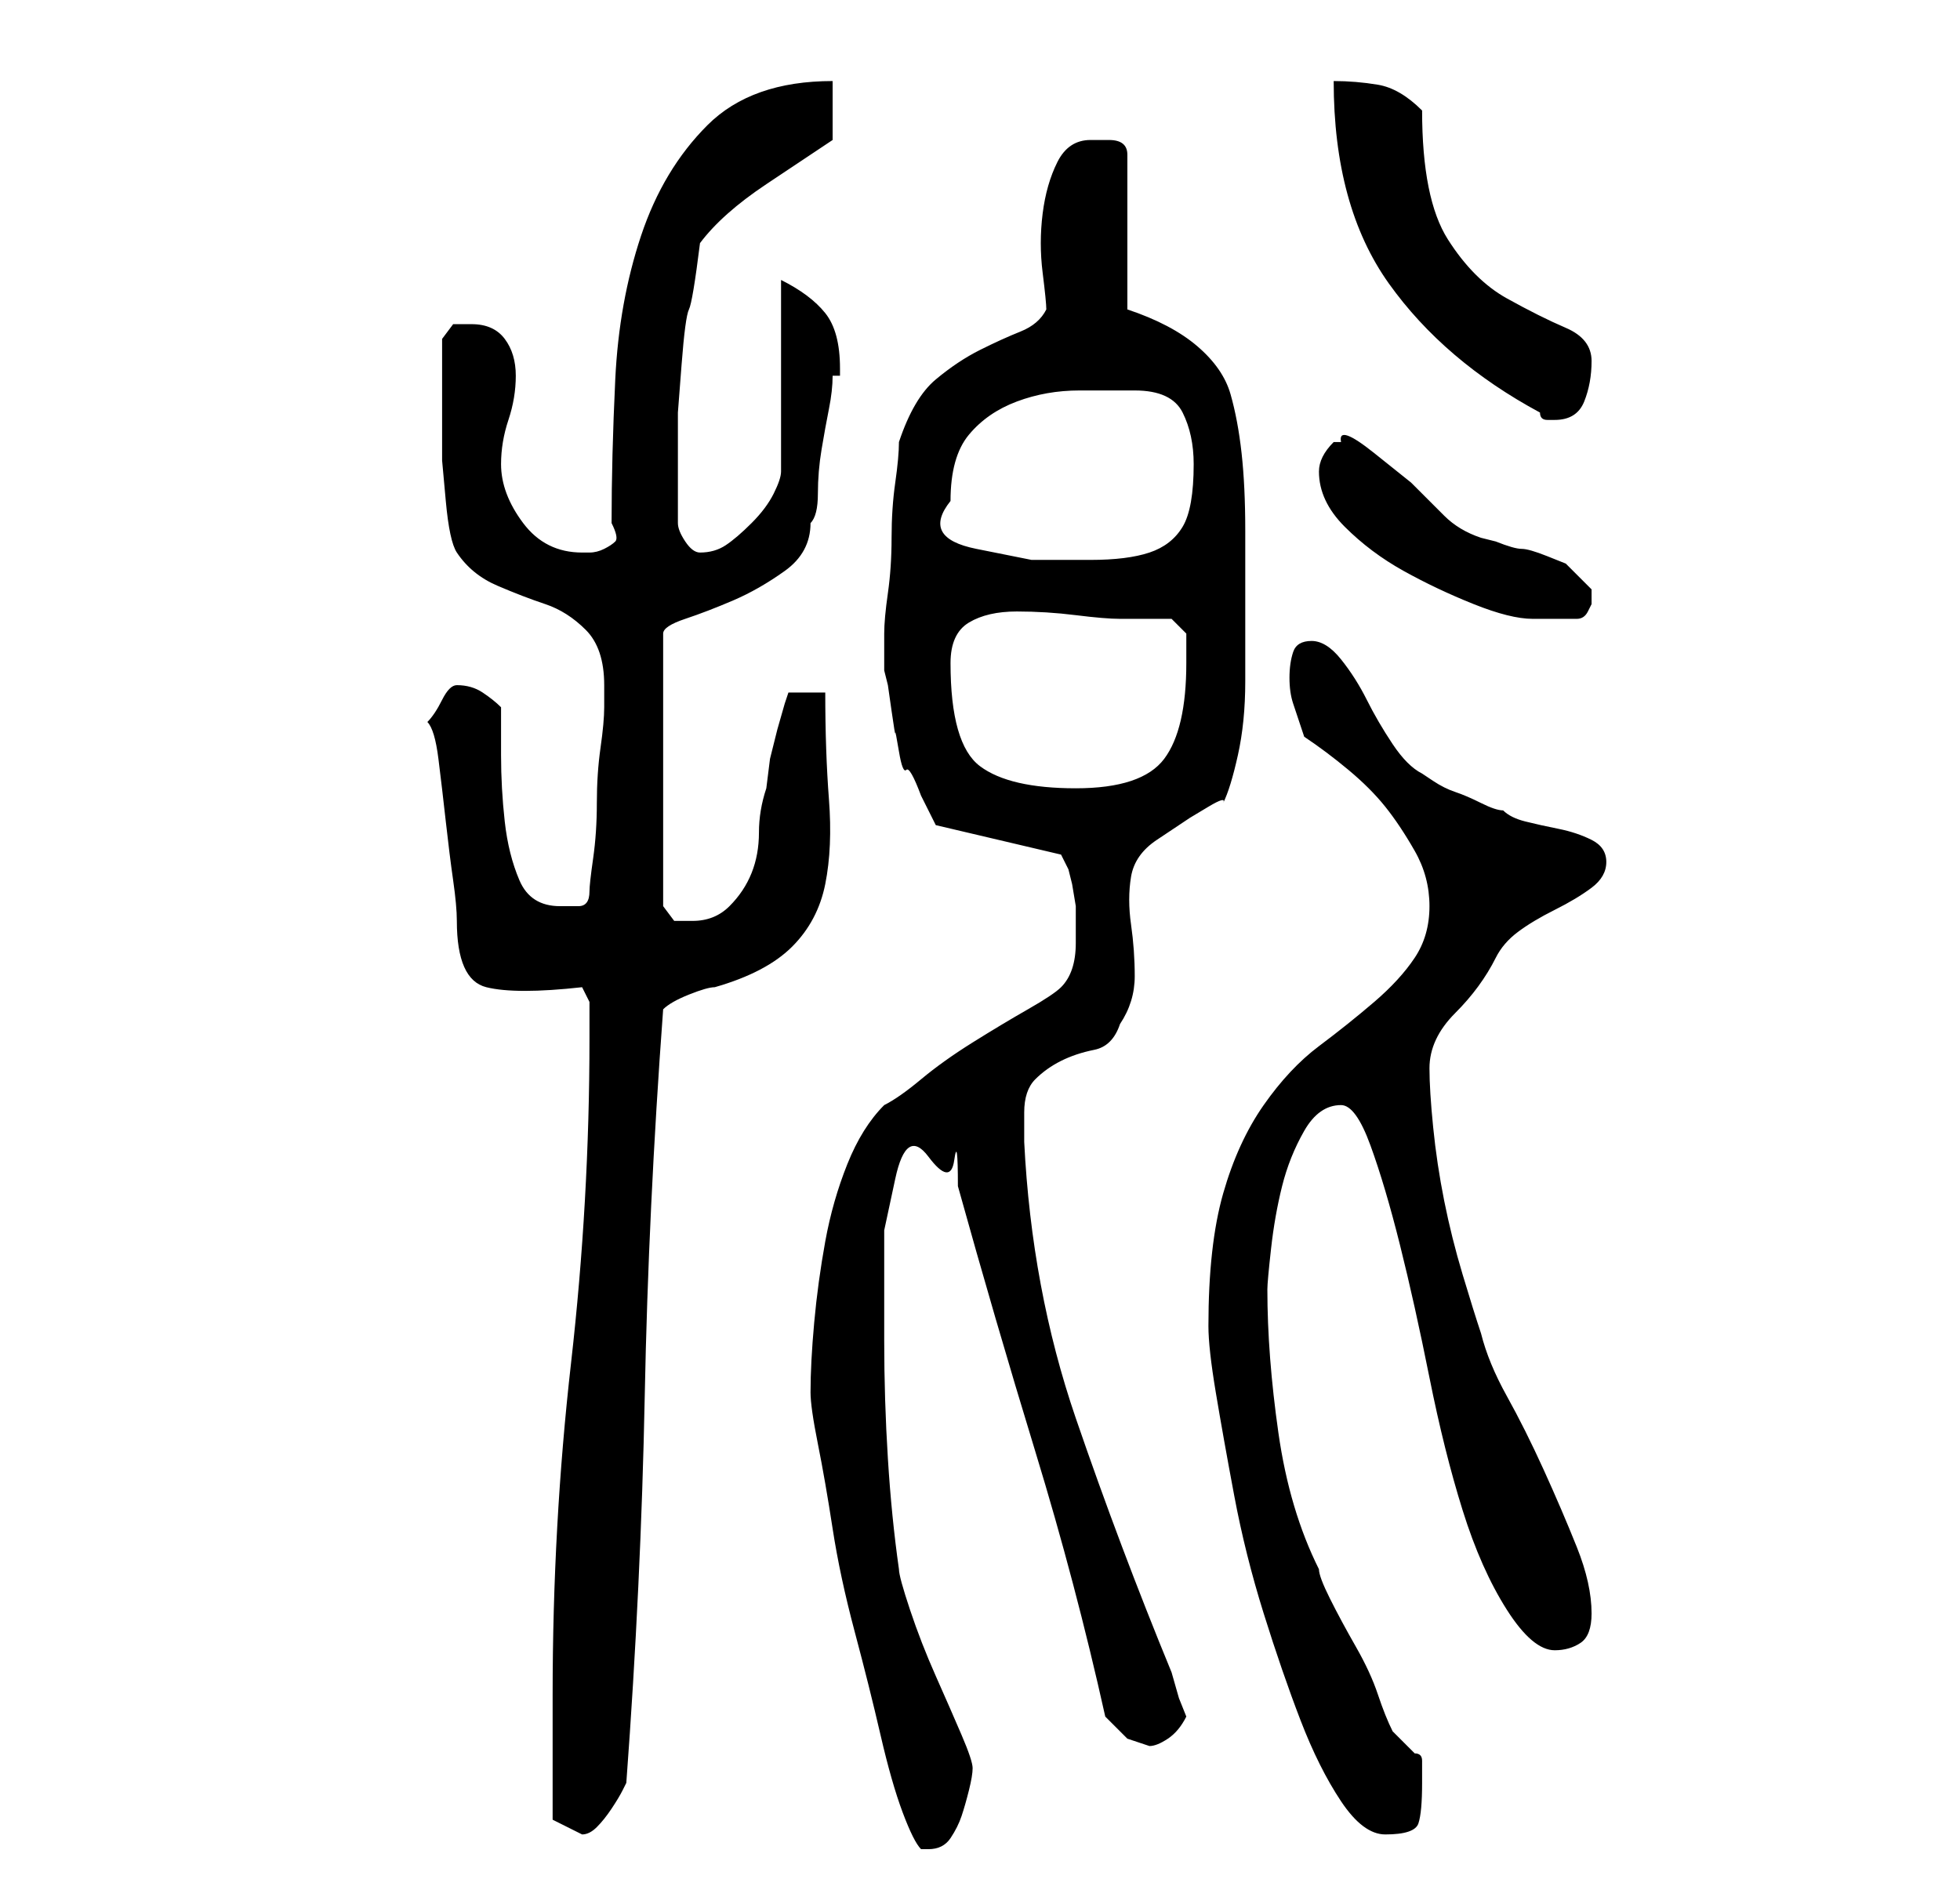 <?xml version="1.0" standalone="no"?>
<!DOCTYPE svg PUBLIC "-//W3C//DTD SVG 1.1//EN" "http://www.w3.org/Graphics/SVG/1.1/DTD/svg11.dtd" >
<svg xmlns="http://www.w3.org/2000/svg" xmlns:xlink="http://www.w3.org/1999/xlink" version="1.1" viewBox="-10 0 266 256">
   <path fill="currentColor"
d="M100 189q0 2 1 7t2 11.5t3 14t3.5 14t3 10.5t2.5 5h1q2 0 3 -1.5t1.5 -3t1 -3.5t0.5 -3t-1.5 -4.5t-3.5 -8t-3.5 -9t-1.5 -5.5q-1 -7 -1.5 -15t-0.5 -16v-6.5v-8.5t1.5 -7t4.5 -3t3.5 0.5t0.5 3.5q5 18 10.5 36t9.5 36l3 3t3 1q1 0 2.5 -1t2.5 -3l-1 -2.5t-1 -3.5
q-7 -17 -13 -34.5t-7 -37.5v-4q0 -3 1.5 -4.5t3.5 -2.5t4.5 -1.5t3.5 -3.5q2 -3 2 -6.5t-0.5 -7t0 -6.5t3.5 -5l1.5 -1l3 -2t2.5 -1.5t2 -0.5q1 -2 2 -6.5t1 -10v-11v-9.5q0 -6 -0.5 -10.5t-1.5 -8t-4.5 -6.5t-9.5 -5v-21q0 -2 -2.5 -2h-2.5q-3 0 -4.5 3t-2 7t0 8t0.5 5
q-1 2 -3.5 3t-5.5 2.5t-6 4t-5 8.5q0 2 -0.5 5.5t-0.5 7.5t-0.5 7.5t-0.5 5.5v2v3l0.5 2t0.5 3.5t0.5 3t0.5 2.5t1 2.5t2 3.5l1.5 3l0.5 1l17 4l1 2l0.5 2t0.5 3v5q0 4 -2 6q-1 1 -4.5 3t-7.5 4.5t-7 5t-5 3.5q-3 3 -5 8t-3 10.5t-1.5 11t-0.5 9.5zM65 247l4 2v0q1 0 2 -1
t2 -2.5t1.5 -2.5l0.5 -1q2 -27 2.5 -52.5t2.5 -52.5q1 -1 3.5 -2t3.5 -1q7 -2 10.5 -5.5t4.5 -8.5t0.5 -11.5t-0.5 -14.5h-5l-0.5 1.5t-1 3.5l-1 4t-0.5 4q-1 3 -1 6t-1 5.5t-3 4.5t-5 2h-2.5t-1.5 -2v-37q0 -1 3 -2t6.5 -2.5t7 -4t3.5 -6.5q1 -1 1 -4t0.5 -6t1 -5.5
t0.5 -4.5h1v-1q0 -5 -2 -7.5t-6 -4.5v26q0 1 -1 3t-3 4t-3.5 3t-3.5 1q-1 0 -2 -1.5t-1 -2.5v-3.5v-3.5v-8t0.5 -6.5t1 -7.5t1.5 -9q3 -4 9 -8l9 -6v-8q-11 0 -17 6t-9 15t-3.5 19.5t-0.5 19.5q1 2 0.5 2.5t-1.5 1t-2 0.5h-1q-5 0 -8 -4t-3 -8q0 -3 1 -6t1 -6t-1.5 -5
t-4.5 -2h-2.5t-1.5 2v6v6v4.5t0.5 5.5t1.5 7q2 3 5.5 4.5t6.5 2.5t5.5 3.5t2.5 7.5v3q0 2 -0.5 5.5t-0.5 7.5t-0.5 7.5t-0.5 4.5q0 2 -1.5 2h-2.5q-4 0 -5.5 -3.5t-2 -8t-0.5 -9v-6.5q-1 -1 -2.5 -2t-3.5 -1q-1 0 -2 2t-2 3q1 1 1.5 5t1 8.5t1 8t0.5 5.5q0 8 4 9t13 0l1 2v5
q0 22 -2.5 44t-2.5 45v17zM154 180q0 3 1 9t2.5 14t4 16t5 14.5t5.5 11t6 4.5q4 0 4.5 -1.5t0.5 -5.5v-3q0 -1 -1 -1l-0.5 -0.5l-2.5 -2.5q-1 -2 -2 -5t-3 -6.5t-3.5 -6.5t-1.5 -4q-4 -8 -5.5 -18.5t-1.5 -19.5q0 -1 0.5 -5.5t1.5 -8.5t3 -7.5t5 -3.5q2 0 4 5.5t4 13.5t4 18
t4.5 18t6 13.5t6.5 5.5q2 0 3.5 -1t1.5 -4q0 -4 -2 -9t-4.5 -10.5t-5 -10t-3.5 -8.5q-1 -3 -2.5 -8t-2.5 -10t-1.5 -10t-0.5 -8q0 -4 3.5 -7.5t5.5 -7.5q1 -2 3 -3.5t5 -3t5 -3t2 -3.5t-2 -3t-4.5 -1.5t-4.5 -1t-3 -1.5q-1 0 -3 -1t-3.5 -1.5t-3 -1.5l-1.5 -1q-2 -1 -4 -4
t-3.5 -6t-3.5 -5.5t-4 -2.5t-2.5 1.5t-0.5 3.5t0.5 3.5l1.5 4.5q3 2 6 4.5t5 5t4 6t2 7.5t-2 7t-5.5 6t-7.5 6t-7.5 8t-5.5 12t-2 18zM119 90q0 -4 2.5 -5.5t6.5 -1.5t8 0.5t6 0.5h7l2 2v2v2q0 9 -3 13t-12 4t-13 -3t-4 -14zM169 64q0 4 3.5 7.5t8 6t9.5 4.5t8 2h3h3
q1 0 1.5 -1l0.5 -1v-1v-1l-2 -2l-1.5 -1.5t-2.5 -1t-3.5 -1t-3.5 -1l-2 -0.5q-3 -1 -5 -3l-4.5 -4.5t-5 -4t-4.5 -1.5h-1v0q-1 1 -1.5 2t-0.5 2zM119 68q0 -6 2.5 -9t6.5 -4.5t8.5 -1.5h7.5q5 0 6.5 3t1.5 7q0 6 -1.5 8.5t-4.5 3.5t-8 1h-8t-7.5 -1.5t-3.5 -6.5zM171 11
q0 17 7.5 27.5t20.5 17.5q0 1 1 1h1q3 0 4 -2.5t1 -5.5t-3.5 -4.5t-8 -4t-8 -8t-3.5 -17.5q-3 -3 -6 -3.5t-6 -0.5z" />
</svg>
